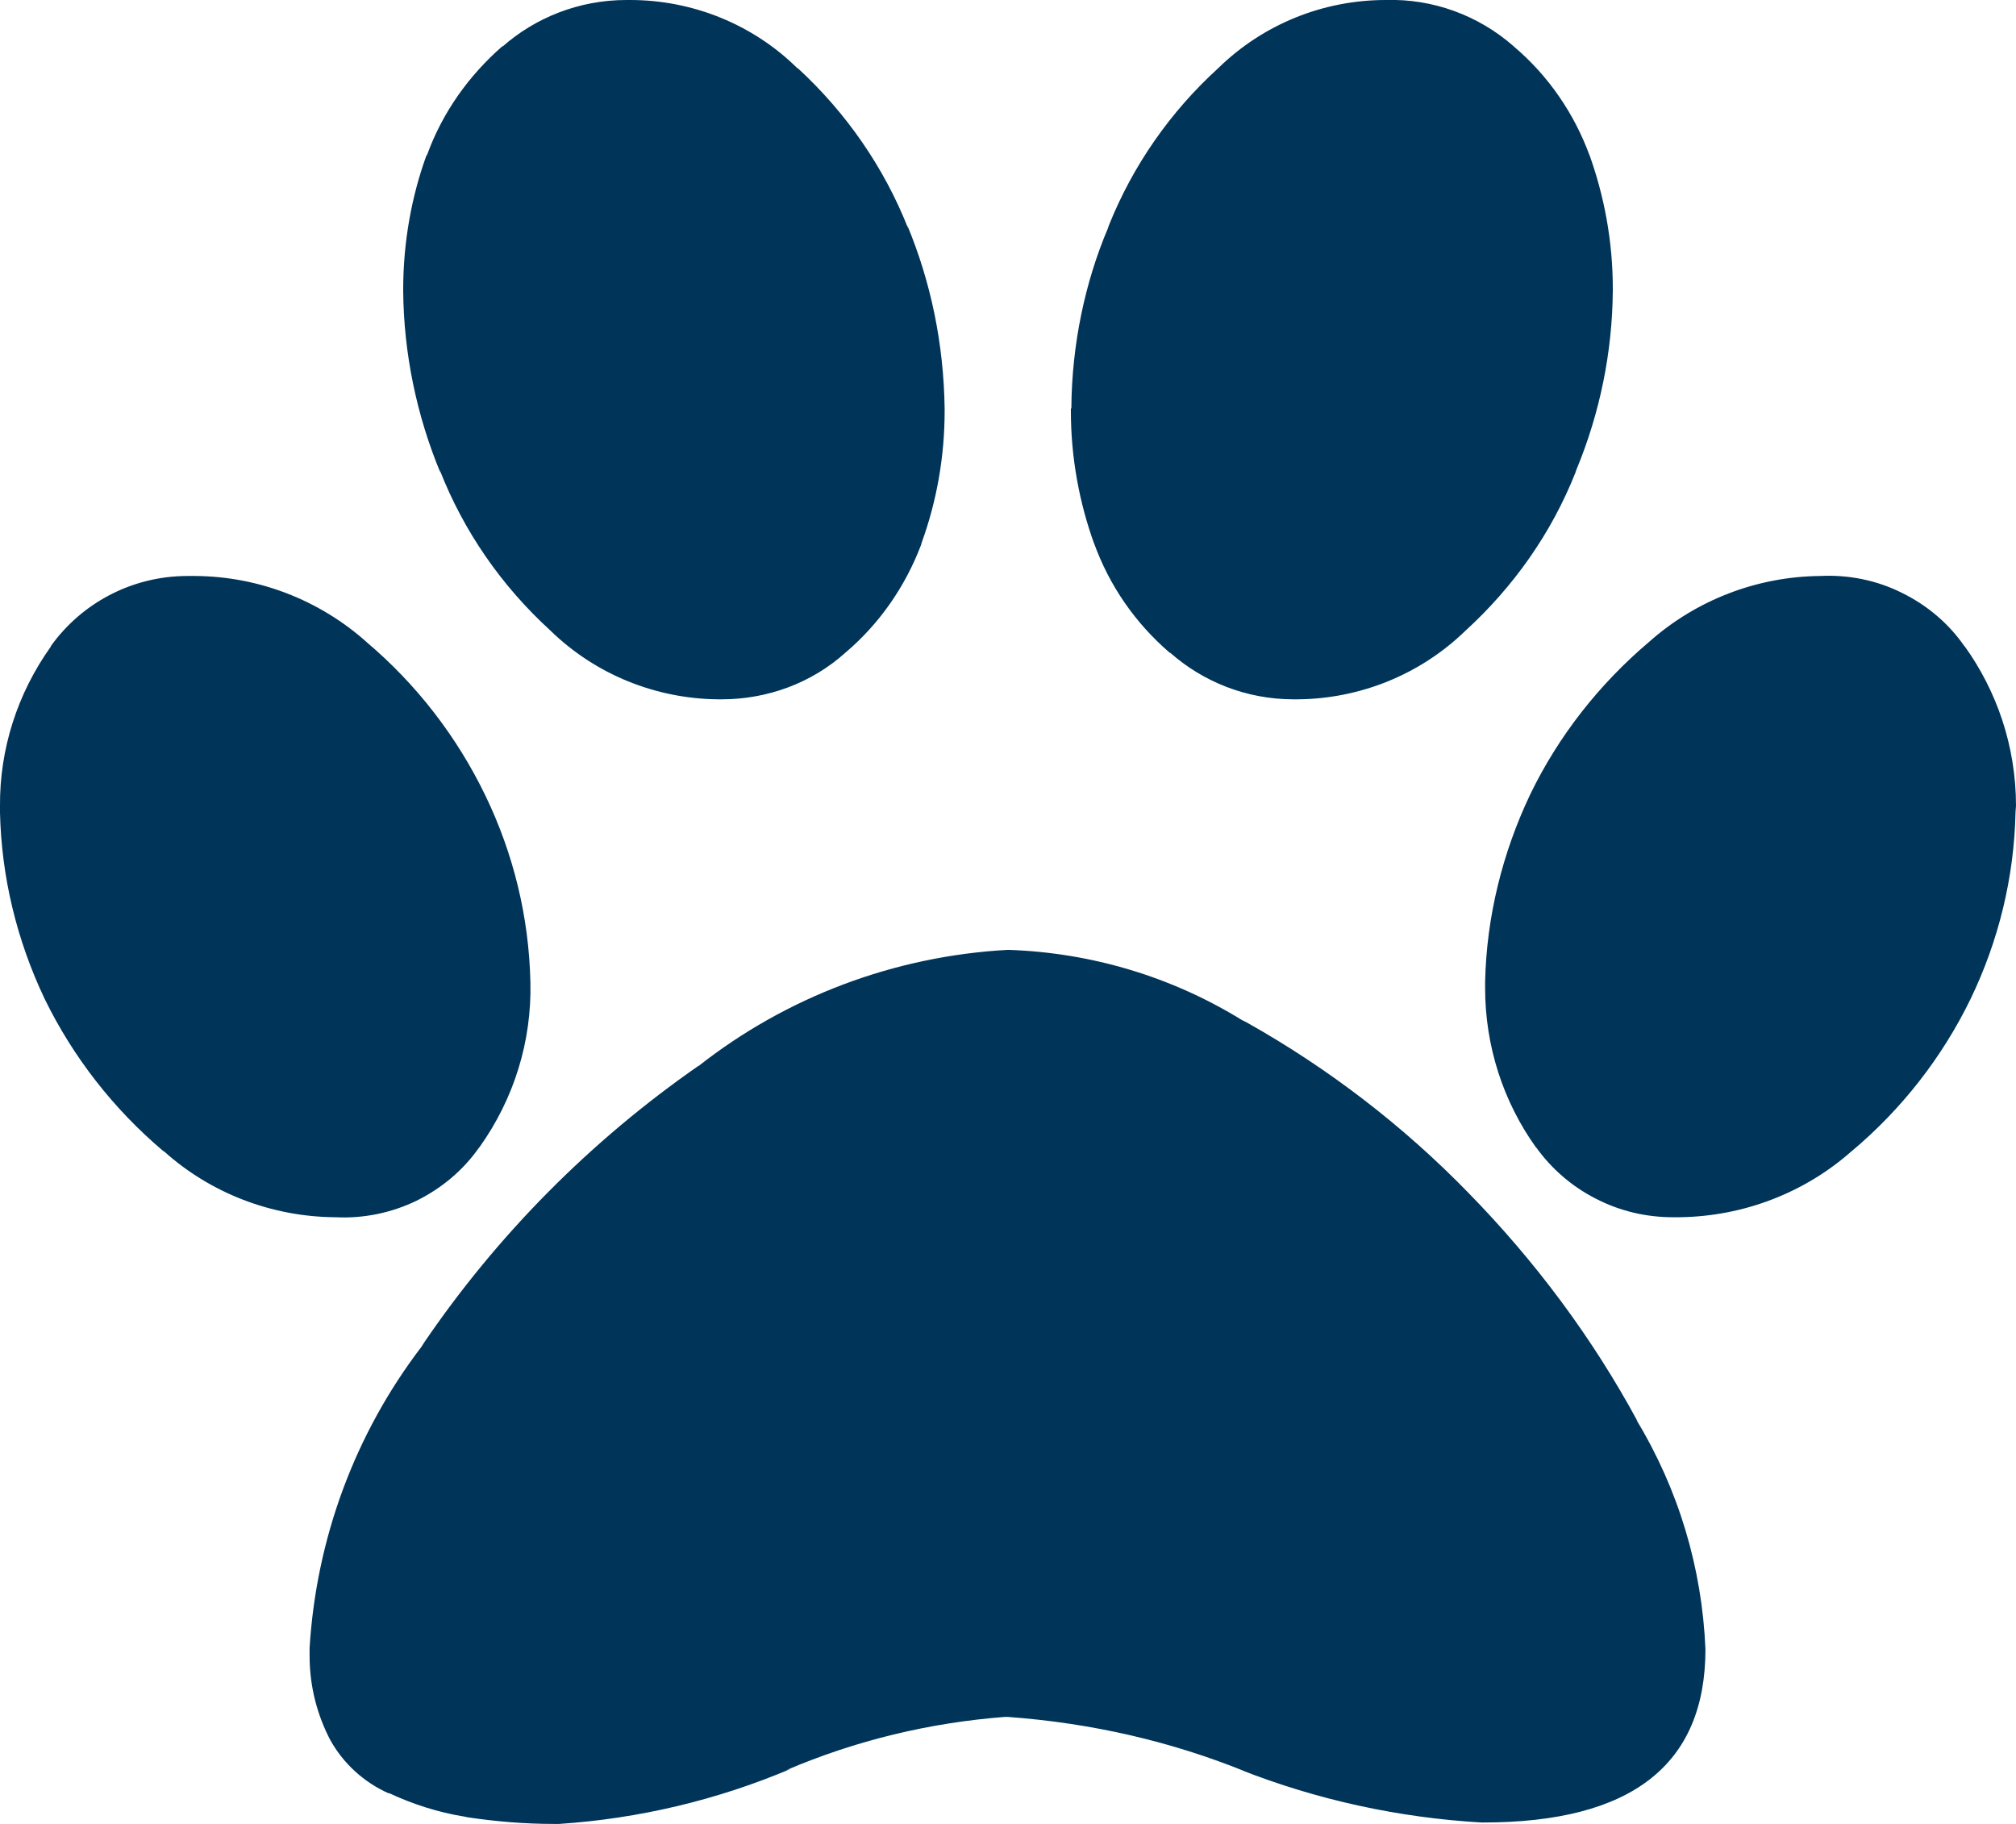 <svg width="42" height="38" viewBox="0 0 42 38" fill="none" xmlns="http://www.w3.org/2000/svg" xmlns:xlink="http://www.w3.org/1999/xlink">
	<desc>
			Created with Pixso.
	</desc>
	<defs/>
	<path id="Vector" d="M22.31 8.51L22.31 8.56C22.31 9.52 22.48 10.47 22.81 11.37L22.79 11.31C23.11 12.2 23.65 12.98 24.37 13.6L24.38 13.6C25.06 14.2 25.96 14.57 26.95 14.57L27.03 14.57L27.03 14.57C28.34 14.56 29.59 14.05 30.52 13.15C31.53 12.23 32.32 11.11 32.82 9.85L32.84 9.79C33.33 8.61 33.59 7.34 33.6 6.06L33.6 6.01C33.6 5.02 33.42 4.07 33.1 3.19L33.12 3.25C32.8 2.37 32.26 1.58 31.54 0.97L31.53 0.96C30.8 0.32 29.85 -0.03 28.87 0L28.87 0C27.56 0 26.31 0.51 25.38 1.42C24.38 2.33 23.6 3.45 23.1 4.7L23.08 4.76C22.61 5.87 22.33 7.16 22.32 8.5L22.32 8.51L22.31 8.51ZM30.94 20.46L30.94 20.59C30.94 21.78 31.31 22.95 32.01 23.92L32 23.9C32.32 24.35 32.75 24.72 33.24 24.97C33.74 25.23 34.29 25.36 34.85 25.36L35.01 25.36L35 25.36C36.33 25.34 37.6 24.85 38.58 23.98L38.57 23.99C39.62 23.11 40.46 22.03 41.05 20.82C41.64 19.6 41.96 18.28 41.99 16.93L41.99 16.92L42 16.79C42 15.55 41.6 14.39 40.92 13.45L40.93 13.47C40.6 12.99 40.15 12.61 39.62 12.35C39.1 12.09 38.51 11.97 37.92 12L37.93 12C36.61 12.01 35.34 12.5 34.36 13.37L34.36 13.37C33.32 14.25 32.47 15.33 31.88 16.55C31.3 17.77 30.97 19.1 30.94 20.45L30.94 20.46L30.94 20.46ZM20.99 19.79C18.63 19.92 16.38 20.77 14.54 22.22L14.56 22.2C12.3 23.77 10.36 25.73 8.83 27.98L8.78 28.06C7.39 29.88 6.59 32.06 6.45 34.33L6.45 34.36L6.45 34.5C6.45 35.14 6.61 35.74 6.89 36.27L6.88 36.25C7.15 36.74 7.58 37.13 8.09 37.36L8.11 37.36C8.58 37.58 9.12 37.76 9.69 37.85L9.73 37.86C10.33 37.95 10.93 38 11.54 38L11.66 38L11.65 38C13.31 37.89 14.95 37.5 16.48 36.85L16.38 36.88C17.83 36.26 19.37 35.89 20.94 35.77L20.99 35.77C22.77 35.9 24.42 36.29 25.95 36.91L25.84 36.87C27.44 37.5 29.14 37.87 30.86 37.97L30.9 37.97C33.99 37.97 35.53 36.77 35.53 34.36C35.46 32.67 34.97 31.03 34.09 29.58L34.12 29.62C33.18 27.88 31.99 26.28 30.59 24.85L30.6 24.86C29.24 23.46 27.68 22.26 25.97 21.3L25.87 21.25C24.41 20.35 22.74 19.85 21.02 19.79L21 19.79L20.99 19.79ZM14.96 14.57L15.03 14.57C15.99 14.57 16.91 14.23 17.61 13.6L17.61 13.6C18.32 13 18.86 12.22 19.19 11.35L19.2 11.31C19.52 10.43 19.68 9.5 19.68 8.56L19.68 8.5L19.68 8.51C19.66 7.15 19.39 5.87 18.9 4.69L18.92 4.76C18.42 3.49 17.63 2.35 16.62 1.42L16.61 1.42C15.69 0.51 14.43 0 13.13 0L13.05 0C12.06 0 11.15 0.37 10.47 0.97L10.47 0.96C9.77 1.57 9.22 2.34 8.9 3.22L8.88 3.25C8.58 4.08 8.4 5.03 8.4 6.03L8.4 6.06L8.4 6.06C8.41 7.36 8.68 8.66 9.18 9.86L9.16 9.79C9.66 11.07 10.45 12.21 11.47 13.14L11.48 13.15C12.41 14.05 13.66 14.56 14.97 14.57L14.97 14.57L14.96 14.57ZM4.06 12L3.91 12C2.73 12 1.69 12.58 1.06 13.46L1.06 13.47C0.36 14.45 -0.01 15.61 0 16.8L0 16.93L0 16.93C0.03 18.27 0.35 19.59 0.93 20.81C1.52 22.02 2.36 23.1 3.4 23.98L3.42 23.99C4.39 24.86 5.66 25.35 6.98 25.36L6.99 25.36C7.57 25.39 8.15 25.27 8.67 25.02C9.2 24.76 9.65 24.38 9.98 23.91L9.99 23.9C10.71 22.89 11.08 21.69 11.05 20.46L11.05 20.46C11.02 19.11 10.7 17.79 10.11 16.57C9.52 15.35 8.68 14.26 7.64 13.38L7.63 13.37C6.65 12.5 5.39 12.01 4.07 12L4.06 12L4.06 12Z" fill="#003459" fill-opacity="1" fill-rule="nonzero"/>
	<path id="Vector" d="" fill="#000000" fill-opacity="0" fill-rule="evenodd"/>
</svg>
